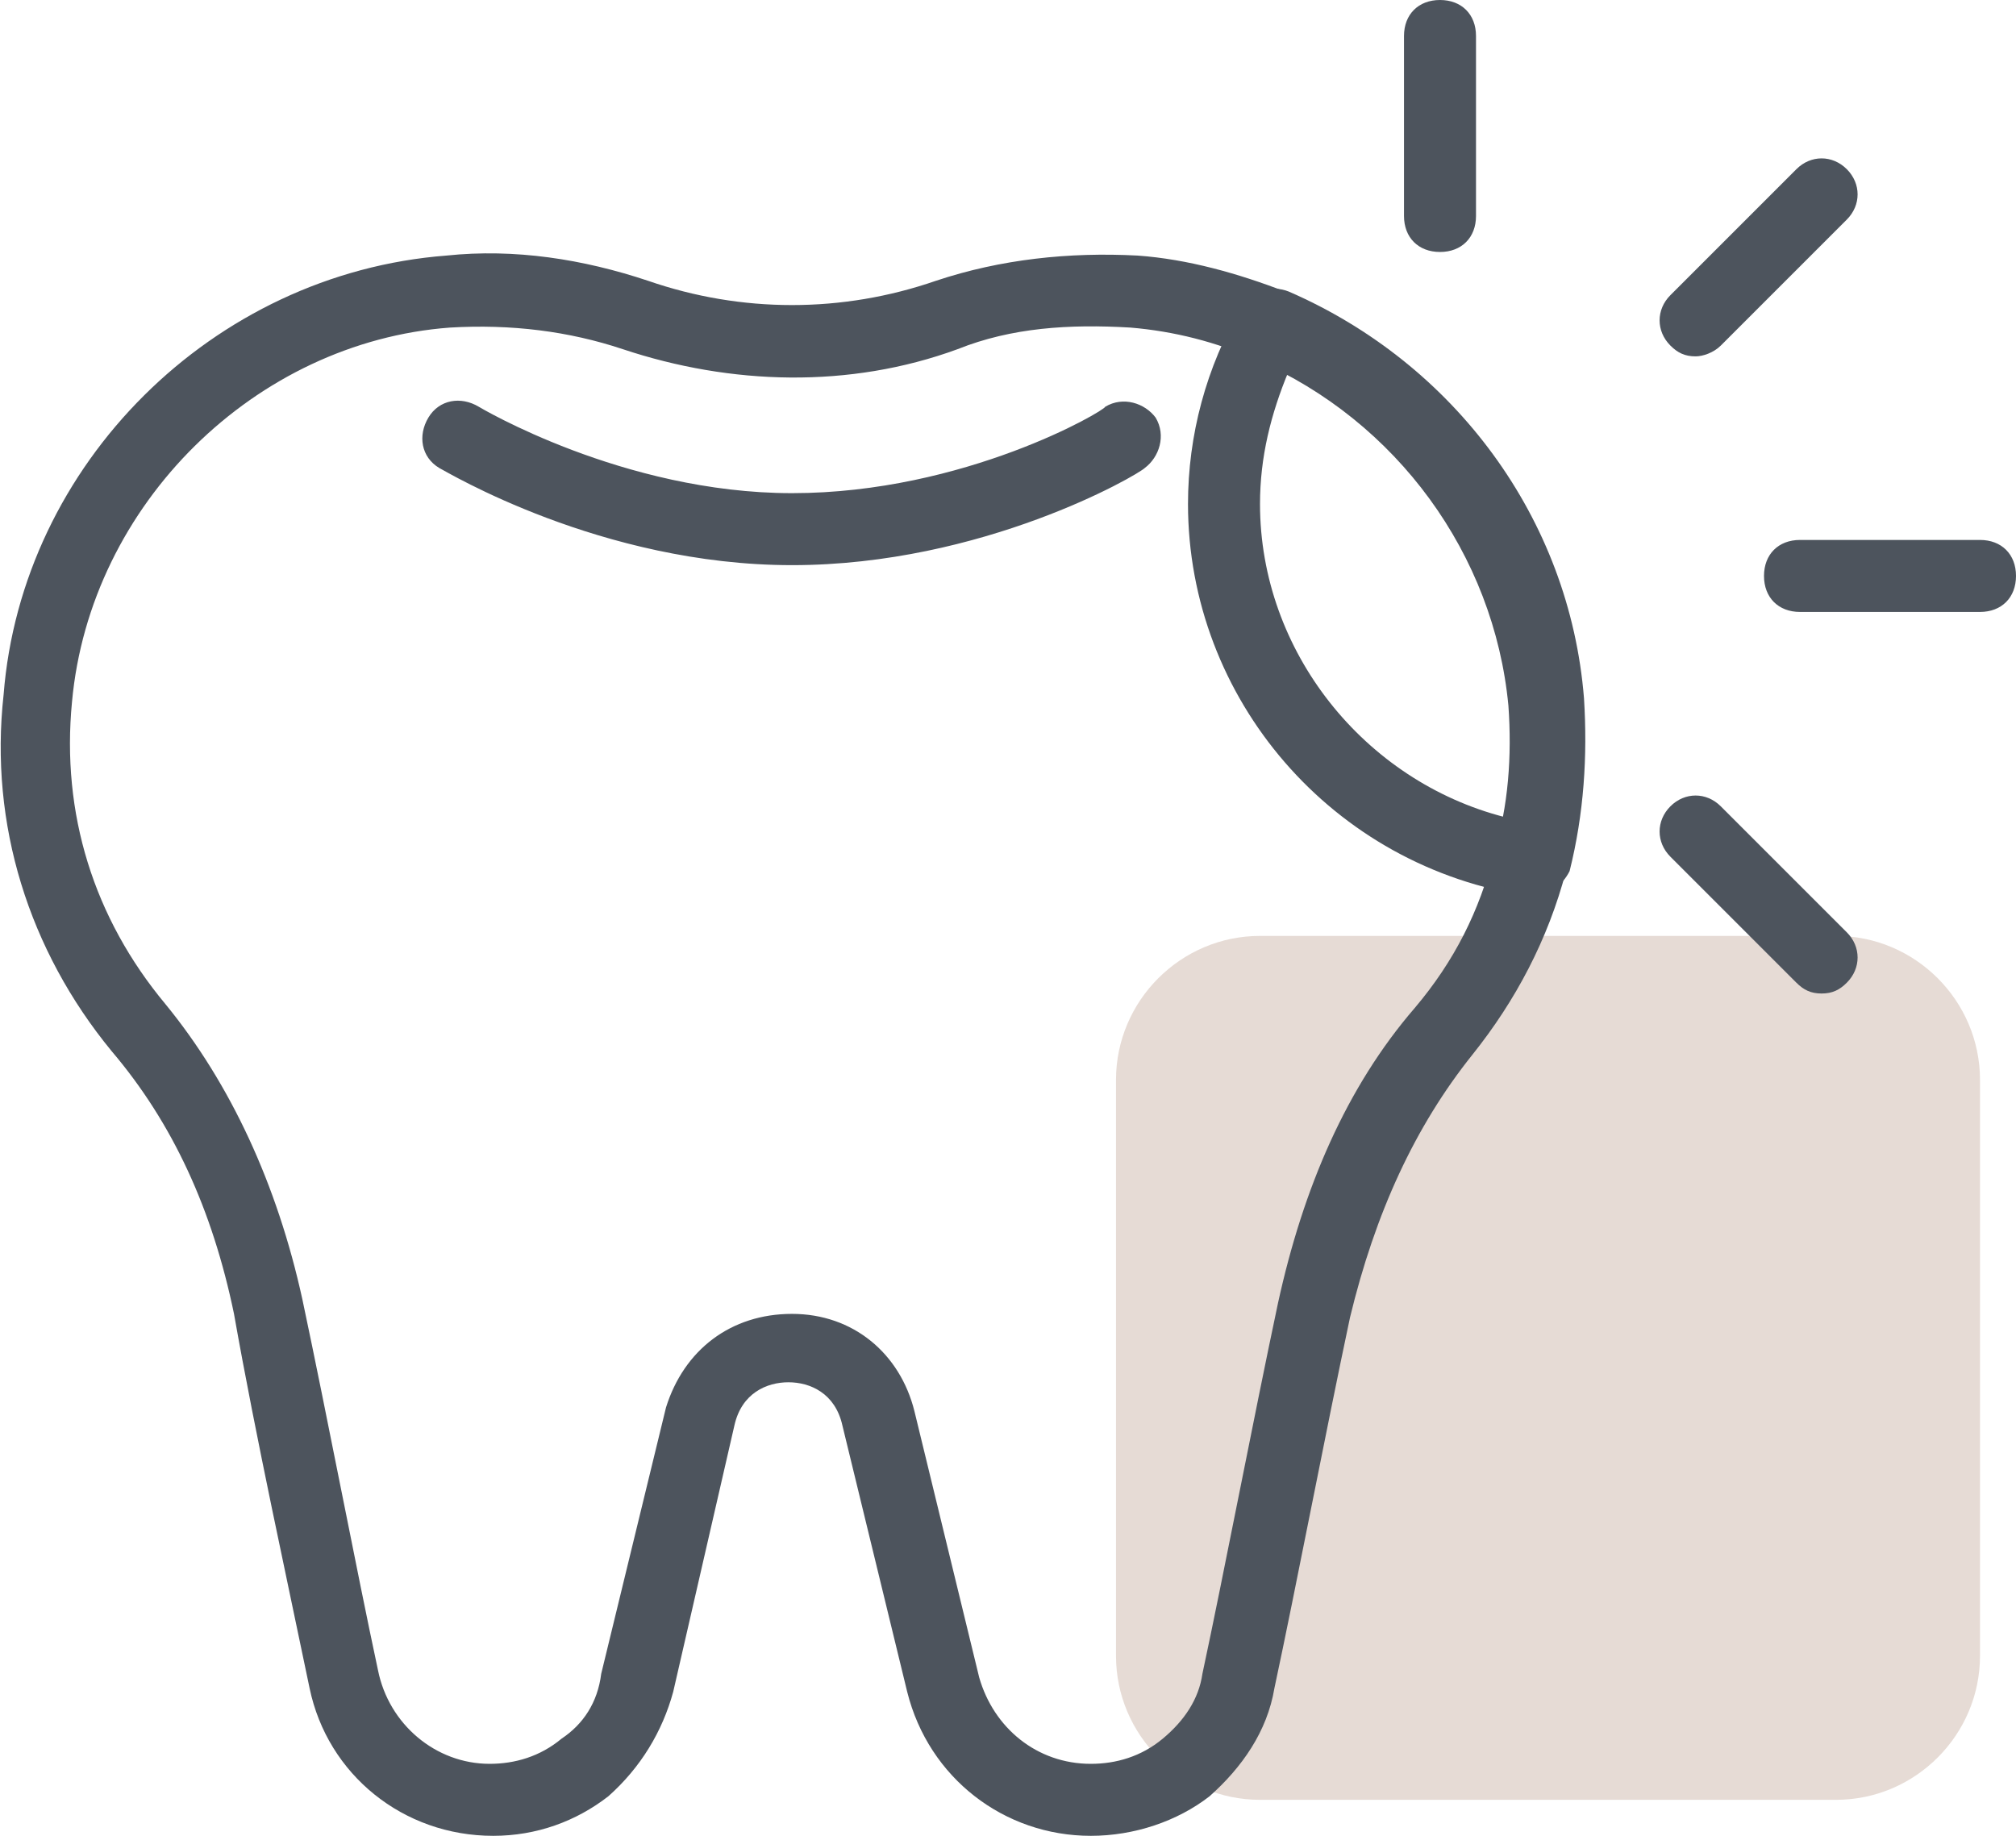 <svg width="56" height="51" fill="none" xmlns="http://www.w3.org/2000/svg"><path opacity=".5" d="M51 50H35c-2.2 0-4-1.8-4-4V30c0-2.2 1.8-4 4-4h16c2.2 0 4 1.8 4 4v16c0 2.2-1.8 4-4 4z" fill="#C3A99C" fill-opacity=".85"/><path d="M30.3 51c-2.4 0-4.5-1.6-5.1-4l-1.8-7.4c-.2-.9-.9-1.2-1.5-1.2s-1.3.3-1.5 1.2L18.7 47c-.3 1.1-.9 2.1-1.8 2.9-.9.7-2 1.1-3.2 1.1-2.5 0-4.6-1.7-5.1-4.1-.6-2.9-1.5-7-2.1-10.4-.6-2.9-1.7-5.3-3.4-7.3-2.3-2.8-3.4-6.3-3-9.9.5-6.4 5.8-11.7 12.3-12.2 1.9-.2 3.8.1 5.6.7 2.6.9 5.4.9 8 0 1.8-.6 3.7-.8 5.6-.7 1.4.1 2.8.5 4.1 1 4.6 2 7.8 6.3 8.2 11.3.1 1.6 0 3.2-.4 4.8-.5 1.9-1.4 3.6-2.6 5.1-1.6 2-2.7 4.4-3.4 7.3-.7 3.3-1.5 7.5-2.1 10.3-.2 1.2-.9 2.2-1.8 3-.9.7-2.1 1.1-3.3 1.1zM22 36.5c1.7 0 3 1.1 3.4 2.7l1.8 7.4c.4 1.4 1.6 2.4 3.1 2.4.7 0 1.4-.2 2-.7.6-.5 1-1.1 1.1-1.8.6-2.8 1.4-7 2.1-10.3.7-3.2 1.9-6 3.8-8.2 1.1-1.3 1.8-2.7 2.2-4.3.4-1.3.5-2.7.4-4.1-.4-4.2-3.1-7.9-7-9.6-1.1-.5-2.3-.8-3.5-.9-1.7-.1-3.3 0-4.8.6-3 1.1-6.3 1-9.3 0-1.5-.5-3.1-.7-4.8-.6C7.1 9.5 2.5 14 2 19.5c-.3 3.1.6 6 2.6 8.4 1.8 2.2 3.1 5 3.8 8.2.7 3.3 1.5 7.5 2.1 10.3.3 1.5 1.6 2.6 3.1 2.6.7 0 1.4-.2 2-.7.6-.4 1-1 1.1-1.8l1.8-7.4c.5-1.6 1.8-2.6 3.5-2.6z" fill="#4D545D"/><path d="M22 15.7c-5.3 0-9.6-2.6-9.8-2.7-.5-.3-.6-.9-.3-1.4.3-.5.9-.6 1.4-.3 0 0 4 2.4 8.7 2.4 4.8 0 8.7-2.3 8.7-2.4.5-.3 1.1-.1 1.4.3.3.5.1 1.1-.3 1.4-.2.2-4.5 2.7-9.8 2.7zm20.6 9.2h-.1C37 24.1 33 19.4 33 14c0-1.9.5-3.8 1.5-5.5.3-.4.8-.6 1.3-.4 4.6 2 7.8 6.3 8.2 11.3.1 1.6 0 3.2-.4 4.8-.2.4-.6.7-1 .7zm-6.8-14.6c-.5 1.2-.8 2.4-.8 3.7 0 4.1 2.9 7.7 6.8 8.7.2-1 .2-2.1.2-3.2-.4-3.8-2.8-7.3-6.2-9.2zM40 7c-.6 0-1-.4-1-1V1c0-.6.4-1 1-1s1 .4 1 1v5c0 .6-.4 1-1 1zm15 10h-5c-.6 0-1-.4-1-1s.4-1 1-1h5c.6 0 1 .4 1 1s-.4 1-1 1zm-4.4 10.6c-.3 0-.5-.1-.7-.3l-3.5-3.5c-.4-.4-.4-1 0-1.4.4-.4 1-.4 1.4 0l3.5 3.5c.4.4.4 1 0 1.4-.2.2-.4.3-.7.3zM47.1 9.9c-.3 0-.5-.1-.7-.3-.4-.4-.4-1 0-1.4l3.5-3.5c.4-.4 1-.4 1.4 0 .4.4.4 1 0 1.4l-3.5 3.5c-.2.2-.5.3-.7.3z" fill="#4D545D"/></svg>